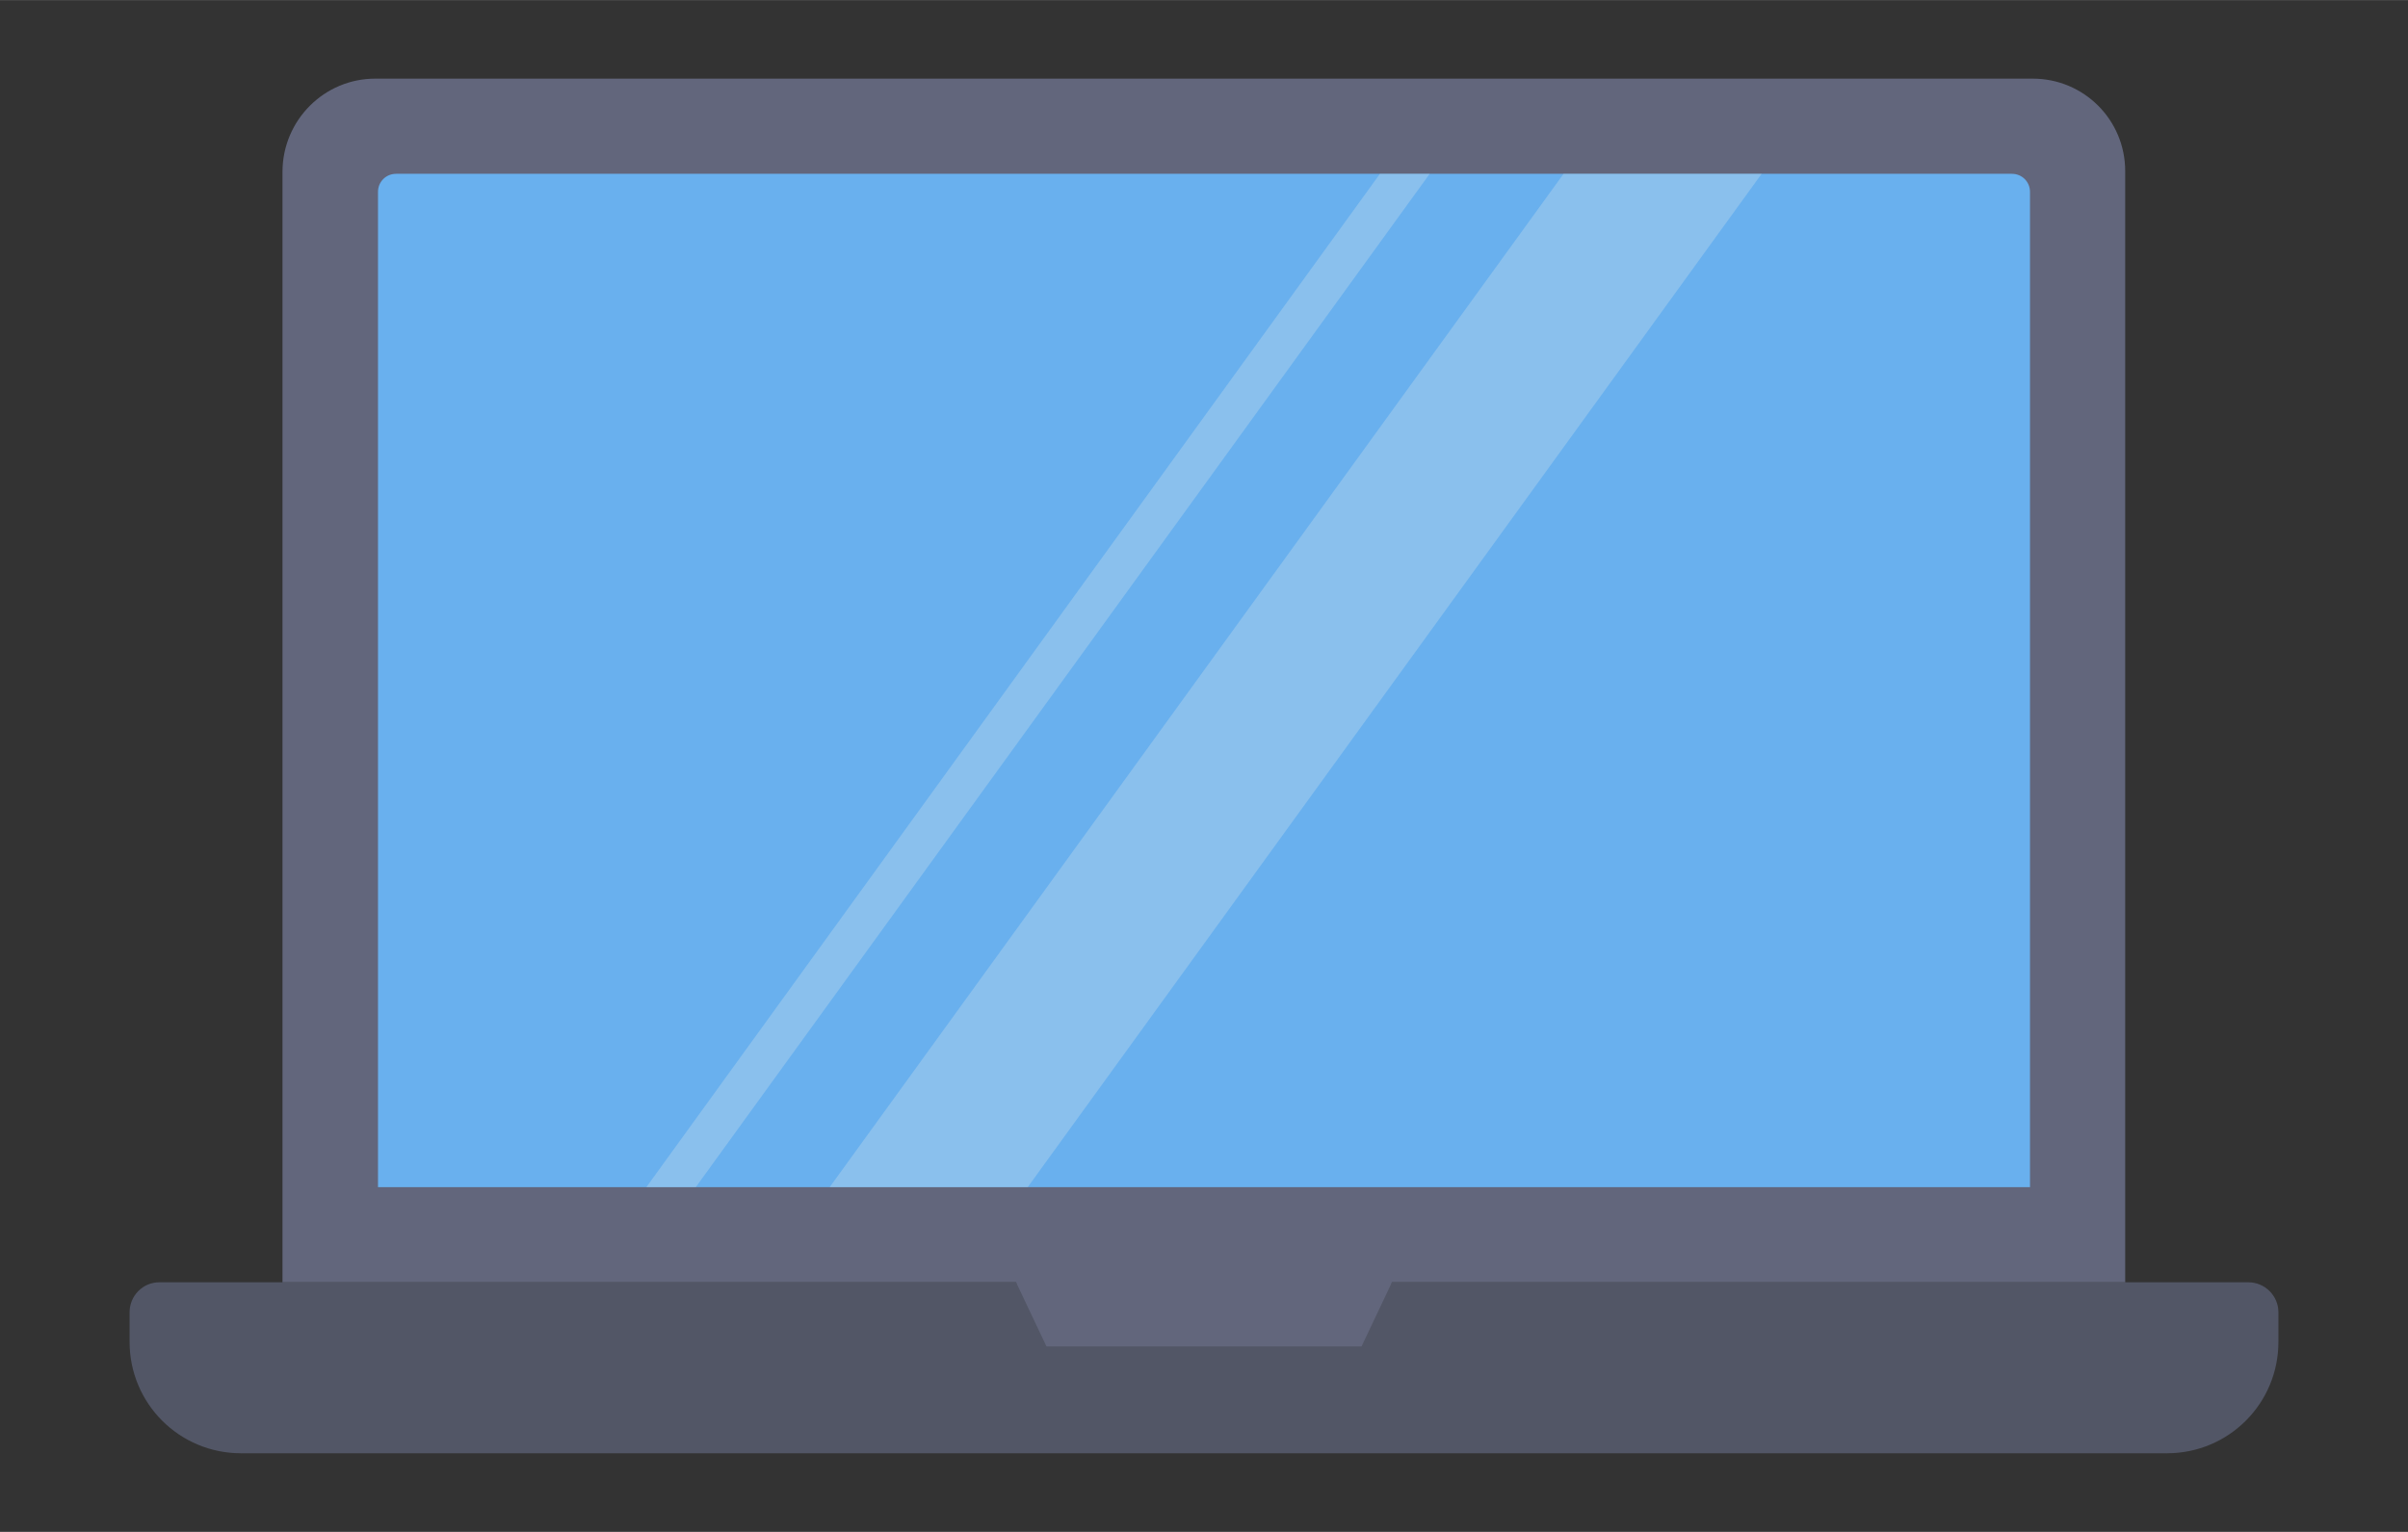 <?xml version="1.0" encoding="UTF-8"?>
<!DOCTYPE svg PUBLIC "-//W3C//DTD SVG 1.1//EN" "http://www.w3.org/Graphics/SVG/1.1/DTD/svg11.dtd">
<!-- Creator: CorelDRAW 2019 (64-Bit) -->
<svg xmlns="http://www.w3.org/2000/svg" xml:space="preserve" width="550px" height="350px" version="1.1" style="shape-rendering:geometricPrecision; text-rendering:geometricPrecision; image-rendering:optimizeQuality; fill-rule:evenodd; clip-rule:evenodd"
viewBox="0 0 78.42 49.9"
 xmlns:xlink="http://www.w3.org/1999/xlink"
 enable-background="new 0 0 426.703 426.703">
 <rect x="0" y="0" width="78.42" height="49.9" fill="#333333" stroke="none"/>
 <defs>
  <style type="text/css">
   <![CDATA[
    .fil0 {fill:none}
    .fil3 {fill:#525666}
    .fil1 {fill:#62667C}
    .fil2 {fill:#69B0EE}
    .fil4 {fill:#EEEFEE;fill-opacity:0.251}
   ]]>
  </style>
 </defs>
 <g id="Layer_x0020_1">
  <rect class="fil0" width="78.42" height="49.9"/>
 </g>
 <g id="Layer_x0020_1_0">
  <g id="screen.svg">
   <g>
    <g>
     <path class="fil1" d="M69.21 5.58l0 36.19 -23.88 0 -0.99 3.86 -10.26 0 -0.99 -3.86 -23.89 0 0 -36.19c0.01,-1.67 1.36,-3.02 3.02,-3.02l53.98 0c1.66,0 3.01,1.34 3.01,3.01 0,0 0,0 0,0.01l0 0z"/>
     <polygon class="fil1" points="33.79,43.23 9.2,43.23 9.2,41.77 33.09,41.77 "/>
     <polygon class="fil1" points="69.21,41.77 69.21,43.23 44.63,43.23 45.33,41.77 "/>
    </g>
    <path class="fil2" d="M66.11 6.25l0 32.42 -53.8 0 0 -32.42c0,-0.33 0.26,-0.59 0.59,-0.59l52.62 0c0.33,0 0.59,0.26 0.59,0.59l0 0z"/>
    <path class="fil3" d="M74.2 42.75l0 0.96c0,2.01 -1.62,3.63 -3.63,3.63l-62.72 0c-2.01,0 -3.63,-1.62 -3.63,-3.63l0 -0.96c0,-0.54 0.43,-0.98 0.97,-0.98l27.9 0 0.99 2.09 10.26 0 0.99 -2.09 27.89 0c0.54,0 0.98,0.44 0.98,0.98l0 0z"/>
    <g>
     <polygon class="fil4" points="22.66,38.67 21.05,38.67 44.94,5.66 46.56,5.66 "/>
     <polygon class="fil4" points="33.47,38.67 27.02,38.67 50.92,5.66 57.37,5.66 "/>
    </g>
   </g>
  </g>
 </g>
</svg>
